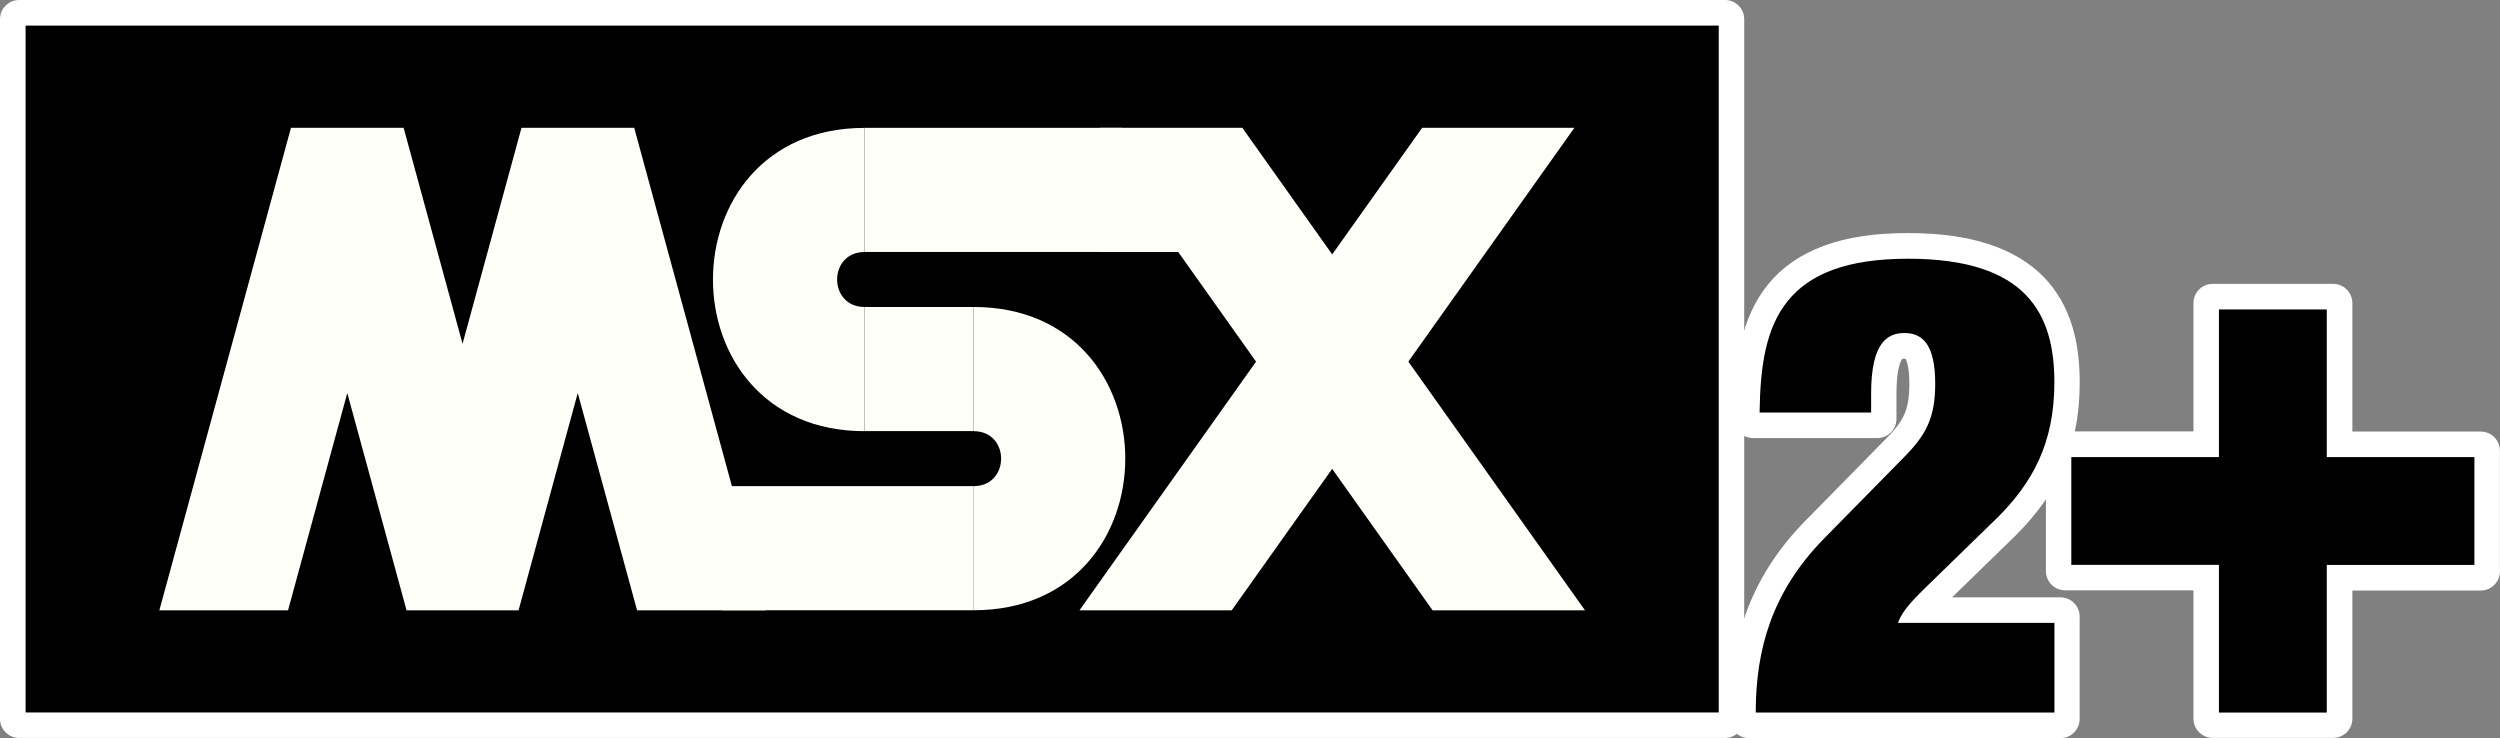 <?xml version="1.0" encoding="utf-8"?>
<!-- Generator: Adobe Illustrator 26.3.1, SVG Export Plug-In . SVG Version: 6.00 Build 0)  -->
<svg version="1.1" id="Layer_1" xmlns="http://www.w3.org/2000/svg" xmlns:xlink="http://www.w3.org/1999/xlink" x="0px" y="0px"
	 viewBox="0 0 3839 1133.6" style="enable-background:new 0 0 3839 1133.6;" xml:space="preserve">
<rect x="0" y="0" width="3839" height="1133.6" fill="#808080" stroke="none"/>
<style type="text/css">
	.st0{fill:#FFFFFF;}
	.st1{fill:#FFFFFA;}
</style>
<g>
	<g>
		<g>
			<path class="st0" d="M29.5,1118.6c-8.2,0-14.8-6.6-14.8-14.8V29.5c0-8.2,6.6-14.8,14.8-14.8H2649c8.2,0,14.8,6.6,14.8,14.8
				v1074.3c0,8.2-6.6,14.8-14.8,14.8H29.5z"/>
			<path class="st0" d="M2649,29.5v9.7v1054.8v9.7h-9.7H39.3h-9.7v-9.7V39.3v-9.7h9.7h2600H2649 M2649,0h-9.7H39.3h-9.7
				C13.2,0,0,13.2,0,29.5v9.7v1054.8v9.7c0,16.3,13.2,29.5,29.5,29.5h9.7h2600h9.7c16.3,0,29.5-13.2,29.5-29.5v-9.7V39.3v-9.7
				C2678.5,13.2,2665.3,0,2649,0L2649,0z"/>
		</g>
		<g>
			<path class="st0" d="M2686.1,1118.8c-8.2,0-14.8-6.6-14.8-14.8v-9.7c0-55.1,7.8-103.3,23.7-147.3c18.3-50.3,46.9-95,87.7-136.6
				c0,0,122.1-124.2,122.1-124.2c17-17,26.9-29.9,32.9-43.4c6.3-14.2,9.2-30.7,9.2-53.4c0-28.6-4.7-41.4-8.6-47.2
				c-2.1-3.1-4.9-6.1-14-6.1c-6.1,0-10,0.3-14.1,5.2c-4.7,5.5-12.5,21-12.5,62.8v39.3c0,8.2-6.6,14.8-14.8,14.8H2692
				c-8.2,0-14.8-6.6-14.8-14.8c0,0,0-10.2,0-10.3c0.6-42.2,3.8-74.7,10.1-102.2c7.8-34.2,20.5-61.8,38.7-84.2
				c20.3-25,46.5-43.2,80.3-55.6c33.9-12.4,74.4-18.4,123.8-18.4c46.8,0,87.1,5.5,119.9,16.4c32.1,10.5,58.5,26.4,78.5,47.2
				c18.3,19.1,31.8,42.8,40,70.4c7,23.3,10.4,49.7,10.4,80.7c0,48.5-8.5,90.8-25.9,129.4c-15.2,33.5-36.8,63.6-67.9,94.7
				c0,0-108.5,105.6-108.5,105.6c-1.6,1.5-3.3,3.2-5,4.9c0,0-0.1,0.1-0.1,0.1c-3.1,3-6.4,6.3-9.8,9.7h202.6
				c8.2,0,14.8,6.6,14.8,14.8V1104c0,8.2-6.6,14.8-14.8,14.8H2686.1z"/>
			<path class="st0" d="M2930.2,387.4c45,0,83.8,5.2,115.2,15.7c29.7,9.7,54.2,24.3,72.6,43.4c16.6,17.3,28.9,39,36.5,64.4
				c6.6,22.1,9.7,47.1,9.7,76.5c0,46.5-8.1,86.7-24.6,123.3c-14.5,31.9-35.1,60.6-64.9,90.4l-108.2,105.4c-1.8,1.7-3.5,3.4-5.3,5.2
				c-10.6,10.4-23.1,22.7-31.1,35.1h224.5h9.7v9.7v137.8v9.7h-9.7h-458.7h-9.7v-9.7c0-53.4,7.5-99.9,22.8-142.3
				c17.5-48.2,45.1-91.2,84.4-131.3l122-124.1c18.4-18.3,29.1-32.6,35.9-47.9c7.2-16.1,10.4-34.5,10.4-59.4c0-26-3.7-44.6-11.2-55.5
				c-5.8-8.6-14.1-12.5-26.2-12.5c-12.4,0-41.5,0-41.5,82.7v29.5v9.7h-9.7h-171.3h-9.7v-9.7v-0.1v-0.1v-0.1
				c0.6-41,3.6-72.5,9.7-99.2c7.3-31.8,18.9-57.4,35.7-78.2c18.6-22.9,42.8-39.6,73.9-51C2843.8,393.2,2882.6,387.4,2930.2,387.4
				 M2930.2,357.9c-51.2,0-93.4,6.3-128.9,19.3c-36.4,13.4-64.7,33-86.7,60.1c-19.6,24.2-33.2,53.7-41.6,90.2
				c-6.5,28.6-9.9,62-10.5,105.3c0,0.1,0,0.3,0,0.4v0.1v0.1v0.1v9.7c0,16.3,13.2,29.5,29.5,29.5h9.7h171.3h9.7
				c16.3,0,29.5-13.2,29.5-29.5v-9.7v-29.5c0-39.5,7.3-51,8.9-53.1c0.8-0.1,2.1-0.1,3-0.1c0.9,0,1.6,0.1,2.1,0.1
				c1.4,2.4,5.8,12,5.8,38.4c0,20.5-2.4,35.1-7.9,47.4c-5.2,11.7-14.1,23.3-29.8,38.9c-0.1,0.1-0.2,0.2-0.2,0.2l-122,124.1
				c0,0,0,0-0.1,0.1c-42.3,43.2-72,89.6-91,141.9c-16.6,45.7-24.6,95.5-24.6,152.4v9.7c0,16.3,13.2,29.5,29.5,29.5h9.7h458.7h9.7
				c16.3,0,29.5-13.2,29.5-29.5v-9.7V956.5v-9.7c0-16.3-13.2-29.5-29.5-29.5h-9.7h-156.7l97.5-94.9c0.1-0.1,0.2-0.2,0.3-0.3
				c32.4-32.4,54.9-63.9,70.9-99.1c18.3-40.5,27.3-84.8,27.3-135.5c0-32.5-3.6-60.3-11-85c-8.9-29.9-23.6-55.6-43.5-76.4
				c0,0,0,0,0,0c-21.7-22.5-50.2-39.7-84.6-51C3020.4,363.7,2978.5,357.9,2930.2,357.9L2930.2,357.9z"/>
		</g>
		<g>
			<path class="st0" d="M3397.7,1118.6c-8.2,0-14.8-6.6-14.8-14.8V892H3171c-8.2,0-14.8-6.6-14.8-14.8V692.1
				c0-8.2,6.6-14.8,14.8-14.8h211.9V465.4c0-8.2,6.6-14.8,14.8-14.8h185.1c8.2,0,14.8,6.6,14.8,14.8v212h211.9
				c8.2,0,14.8,6.6,14.8,14.8v185.1c0,8.2-6.6,14.8-14.8,14.8h-211.9v211.8c0,8.2-6.6,14.8-14.8,14.8H3397.7z"/>
			<path class="st0" d="M3582.8,465.4v9.7v217h216.9h9.7v9.7v165.5v9.8h-9.7h-216.9v216.8v9.7h-9.7h-165.6h-9.7v-9.7V877.2h-216.9
				h-9.7v-9.7V701.8v-9.7h9.7h216.9V475.2v-9.7h9.7h165.6H3582.8 M3582.8,435.9h-9.7h-165.6h-9.7c-16.3,0-29.5,13.2-29.5,29.5v9.7
				v187.4h-187.4h-9.7c-16.3,0-29.5,13.2-29.5,29.5v9.7v165.6v9.7c0,16.3,13.2,29.5,29.5,29.5h9.7h187.4v187.4v9.7
				c0,16.3,13.2,29.5,29.5,29.5h9.7h165.6h9.7c16.3,0,29.5-13.2,29.5-29.5v-9.7V906.8h187.4h9.7c16.3,0,29.5-13.2,29.5-29.5v-9.8
				V701.9v-9.7c0-16.3-13.2-29.5-29.5-29.5h-9.7h-187.4V475.2v-9.7C3612.3,449.1,3599.1,435.9,3582.8,435.9L3582.8,435.9z"/>
		</g>
	</g>
	<g>
		<g>
			<rect x="34.5" y="34.5" width="2609.7" height="1064.7"/>
			<path class="st0" d="M2639.3,39.3v1054.8H39.3V39.3H2639.3 M2649,29.5h-9.7H39.3h-9.7v9.7v1054.8v9.7h9.7h2600h9.7v-9.7V39.3
				V29.5L2649,29.5z"/>
		</g>
		<g>
			<g>
				<g>
					<polygon class="st1" points="1882.9,387 1689.3,387 1689.3,196.3 1907.7,196.3 					"/>
				</g>
				<g>
					<rect x="1108.9" y="746.5" class="st1" width="386.3" height="190.6"/>
				</g>
				<g>
					<rect x="1327.7" y="471.4" class="st1" width="167.4" height="190.6"/>
				</g>
				<g>
					<path class="st1" d="M1327.7,662.1c-310.5,0-310.5-465.7,0-465.7c0,63.5,0,127.1,0,190.6c-56.3,0-56.3,84.4,0,84.4
						C1327.7,534.9,1327.7,598.4,1327.7,662.1z"/>
				</g>
				<g>
					<path class="st1" d="M1495.1,471.4c310.5,0,310.5,465.7,0,465.7c0-63.5,0-127.1,0-190.6c56.3,0,56.3-84.4,0-84.4
						C1495.1,598.4,1495.1,534.9,1495.1,471.4z"/>
				</g>
				<g>
					<polygon class="st1" points="2433.9,937.2 1907.7,196.3 1741.7,291.8 2199.9,937.2 					"/>
				</g>
				<g>
					<polygon class="st1" points="1657.6,937.2 2183.8,196.3 2417.6,196.3 1891.4,937.2 					"/>
				</g>
				<g>
					<rect x="1327.7" y="196.3" class="st1" width="395.1" height="190.6"/>
				</g>
				<g>
					<polygon class="st1" points="442.3,937.2 533.3,603.5 624.3,937.2 796.3,937.2 887.2,603.5 978.3,937.2 1175.9,937.2 
						973.9,196.3 800.8,196.3 710.3,527.9 619.8,196.3 446.8,196.3 244.7,937.2 					"/>
				</g>
			</g>
		</g>
		<g>
			<path d="M2691,1099.1v-4.9c0-52.8,7.4-98.8,22.5-140.6c17.2-47.6,44.5-89.9,83.2-129.6l122-124.1c36.7-36.7,47.9-62.5,47.9-110.8
				c0-64.6-22.6-72.9-42.3-72.9c-21.6,0-46.3,9.9-46.3,87.6v34.5h-181.2v-5c0.6-40.6,3.6-71.8,9.6-98.1c7.1-31,18.4-55.9,34.8-76.2
				c36.4-44.9,98.2-66.8,188.8-66.8c86.8,0,147.2,18.8,184.4,57.4c30.2,31.3,44.9,76.3,44.9,137.5c0,45.7-7.9,85.4-24.2,121.2
				c-14.2,31.3-34.6,59.6-63.9,88.9L2963,902.8c-1.7,1.7-3.4,3.4-5.2,5.2c-12.9,12.7-28.6,28.2-36,43.4h237.8V1099L2691,1099.1
				L2691,1099.1z"/>
			<path class="st0" d="M2930.2,397.3c183.1,0,224.5,85.7,224.5,189.9c0,94.5-34.5,154.5-86.6,206.8l-108.3,105.4
				c-15.8,15.8-38.4,36.4-45.2,57.1h240.2v137.7h-458.7c0-96.5,24.6-185.1,104.4-266.7l122-124.1c35.4-35.4,49.2-62,49.2-114.2
				c0-59.1-18.7-77.8-47.2-77.8c-25.6,0-51.2,13.8-51.2,92.6v29.5H2702v-0.1c1-71.9,9.8-130,43.3-171.2
				C2778.6,420.8,2835.7,397.3,2930.2,397.3 M2930.2,387.4c-47.6,0-86.4,5.7-118.7,17.5c-31.1,11.4-55.3,28.1-73.9,51
				c-16.8,20.8-28.5,46.4-35.7,78.2c-6.1,26.7-9.2,58.2-9.7,99.2v0.1v0.1v0.1v9.7h9.7h171.3h9.7v-9.7v-29.5
				c0-82.7,29-82.7,41.5-82.7c12.1,0,20.4,3.9,26.2,12.5c7.5,10.9,11.2,29.5,11.2,55.5c0,24.9-3.2,43.2-10.4,59.4
				c-6.8,15.3-17.5,29.5-35.9,47.9l0,0l0,0l-122,124.1c-39.3,40.2-66.9,83.1-84.4,131.3c-15.4,42.3-22.8,88.9-22.8,142.3v9.7h9.7
				h458.7h9.7v-9.7V956.5v-9.7h-9.7h-224.5c8-12.3,20.5-24.6,31.1-35.1c1.8-1.8,3.5-3.5,5.3-5.2l108.2-105.4l0,0l0,0
				c29.8-29.8,50.4-58.5,64.9-90.4c16.5-36.5,24.6-76.8,24.6-123.3c0-29.4-3.2-54.4-9.7-76.5c-7.6-25.4-19.9-47.1-36.5-64.4
				c-18.4-19.1-42.8-33.7-72.6-43.4C3014,392.7,2975.2,387.4,2930.2,387.4L2930.2,387.4z"/>
		</g>
		<g>
			<polygon points="3402.5,1099.1 3402.5,872.4 3175.8,872.4 3175.8,697 3402.5,697 3402.5,470.3 3577.9,470.3 3577.9,697 
				3804.5,697 3804.5,872.4 3577.9,872.4 3577.9,1099.1 			"/>
			<path class="st0" d="M3573,475.2v226.7h226.7v165.6H3573v226.7h-165.6V867.4h-226.7V701.9h226.7V475.2H3573 M3582.8,465.4h-9.7
				h-165.6h-9.7v9.7v216.9h-216.9h-9.7v9.7v165.6v9.7h9.7h216.9v216.9v9.7h9.7h165.6h9.7v-9.7V877.3h216.9h9.7v-9.8V701.9v-9.7h-9.7
				h-216.9v-217V465.4L3582.8,465.4z"/>
		</g>
	</g>
</g>
</svg>
